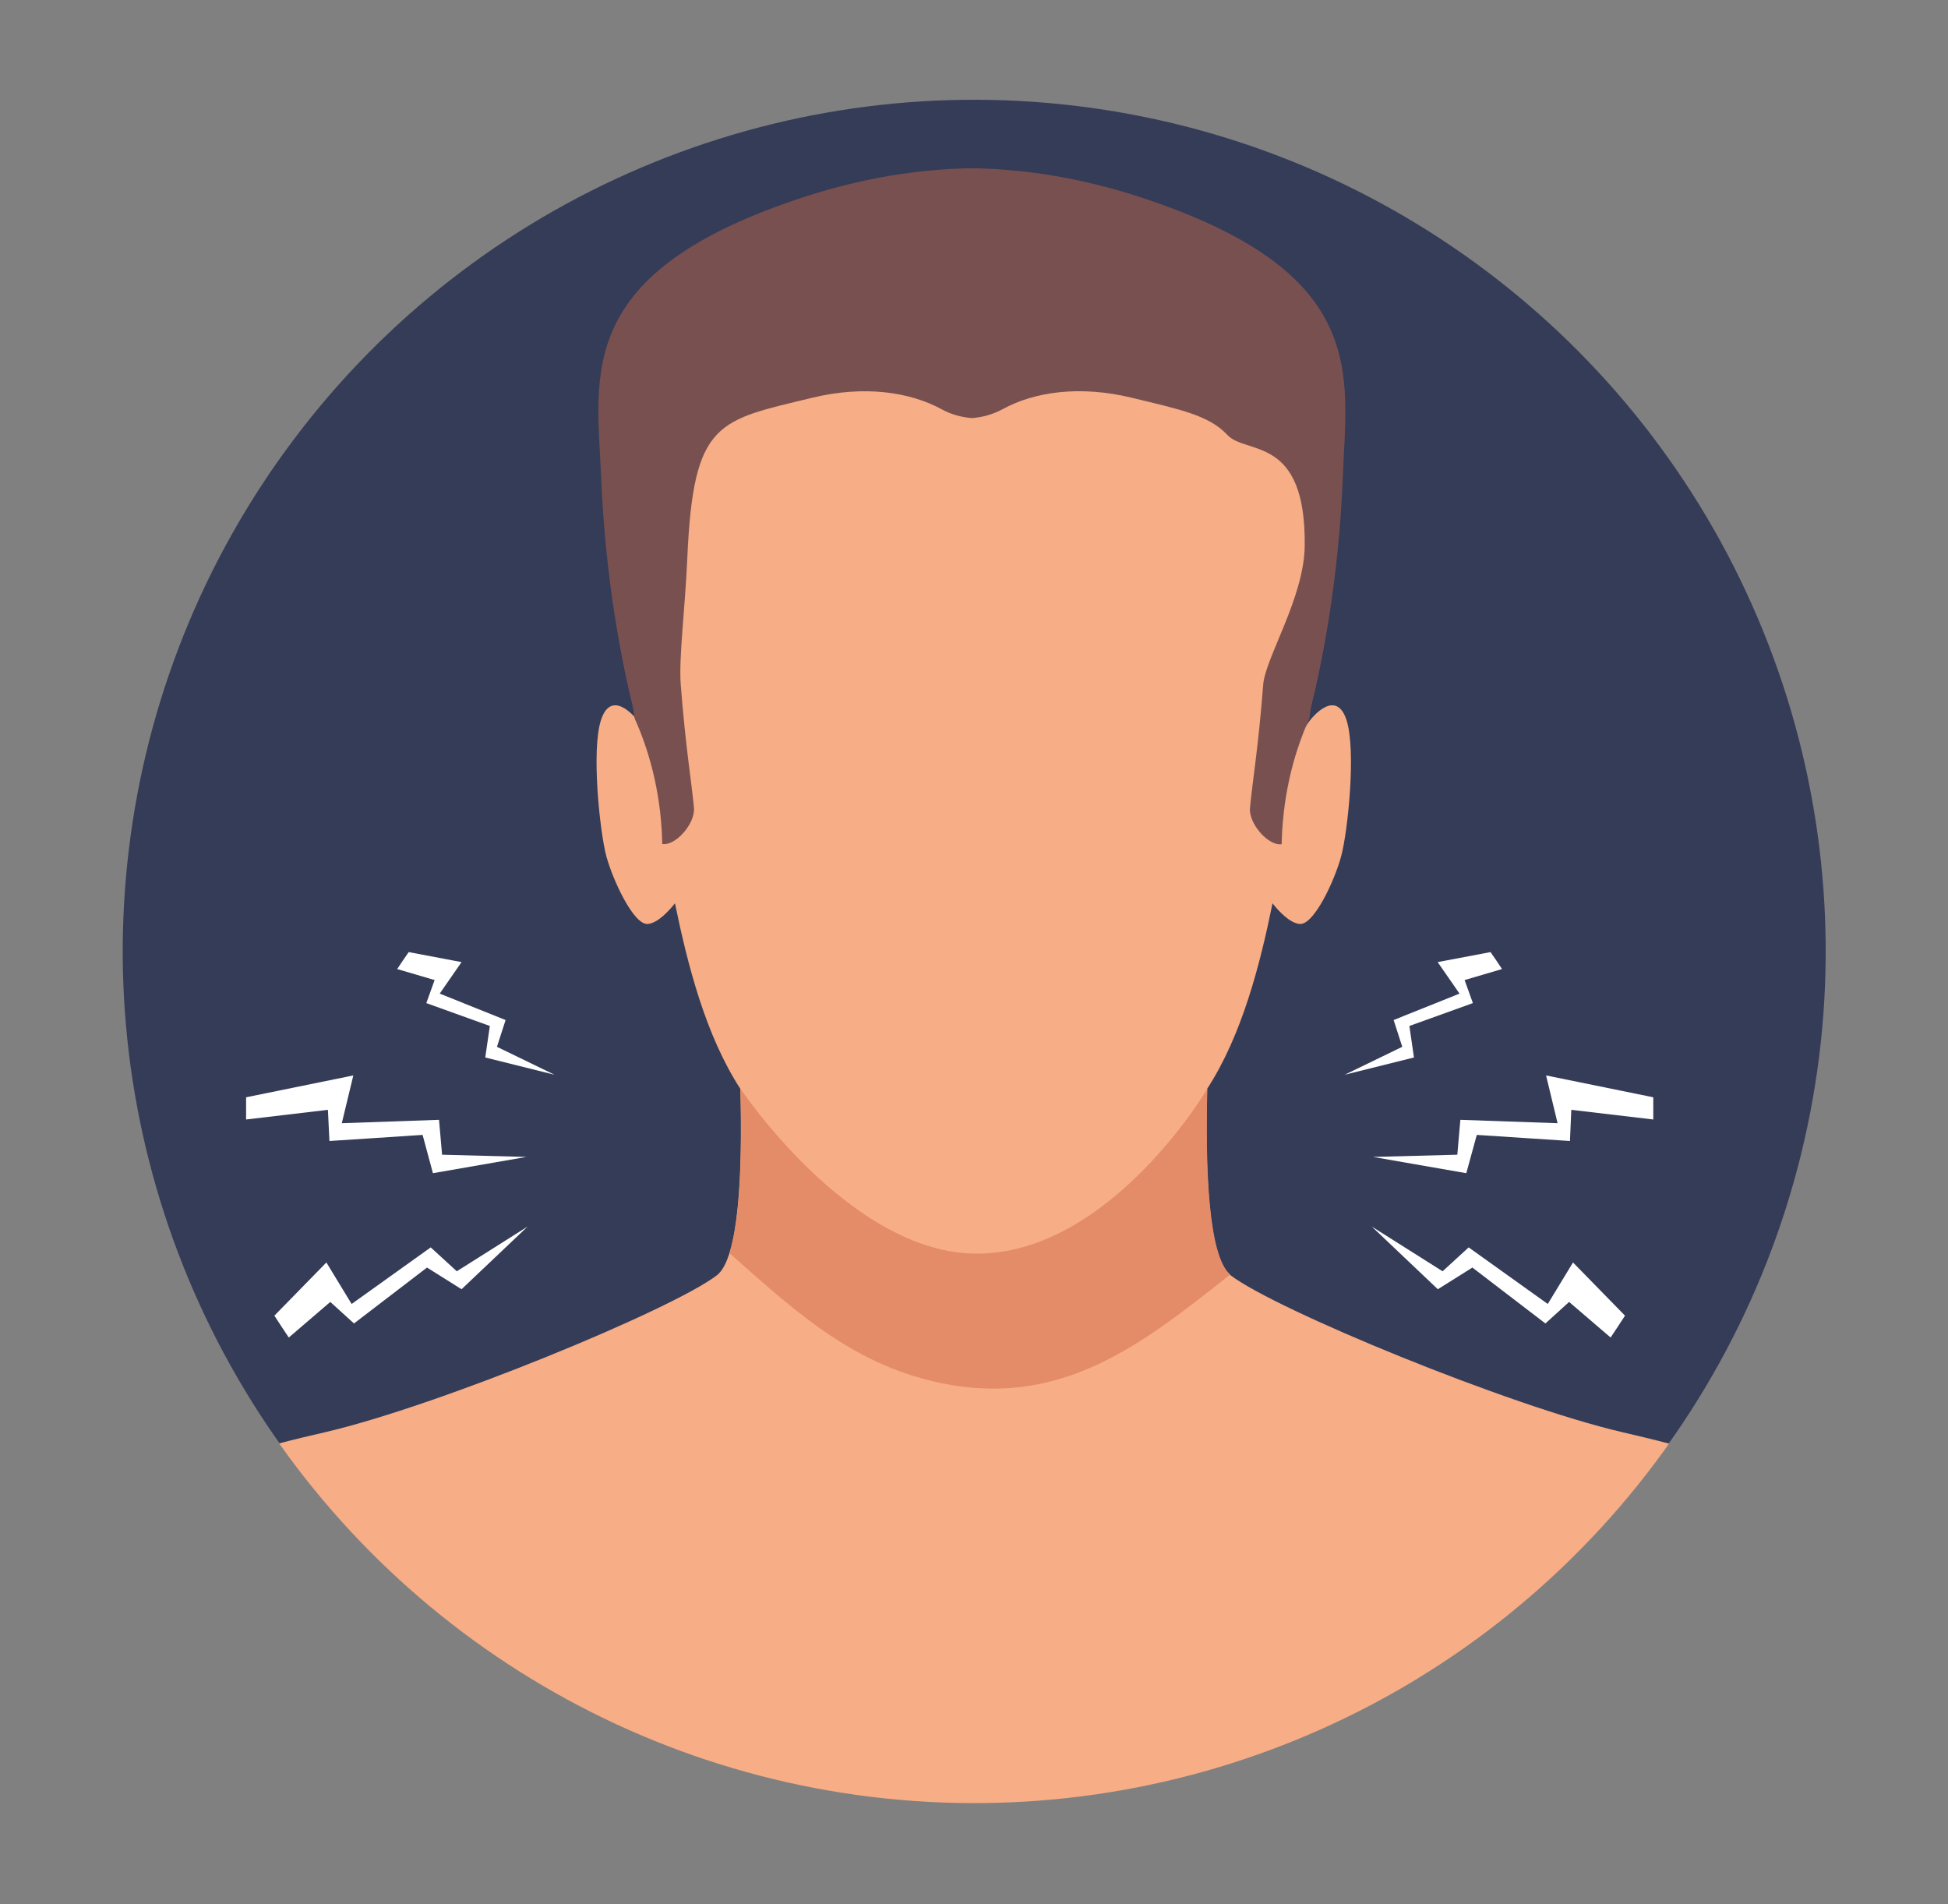 <?xml version="1.0" encoding="utf-8"?>
<!-- Generator: Adobe Illustrator 27.2.0, SVG Export Plug-In . SVG Version: 6.00 Build 0)  -->
<svg version="1.1" id="Layer_1" xmlns="http://www.w3.org/2000/svg" xmlns:xlink="http://www.w3.org/1999/xlink" x="0px" y="0px"
	 viewBox="0 0 115.01 112.41" style="enable-background:new 0 0 115.01 112.41;" xml:space="preserve">
<rect x="0" y="0" width="115.01" height="112.41" fill="#808080" stroke="none"/>
<style type="text/css">
	.st0{clip-path:url(#SVGID_00000126296063230528329720000003068872114023939219_);fill:#353C58;}
	.st1{clip-path:url(#SVGID_00000126296063230528329720000003068872114023939219_);fill:#F7AD85;}
	.st2{clip-path:url(#SVGID_00000126296063230528329720000003068872114023939219_);fill:#E48B68;}
	.st3{opacity:0.32;clip-path:url(#SVGID_00000126296063230528329720000003068872114023939219_);fill:#B58B68;}
	.st4{clip-path:url(#SVGID_00000126296063230528329720000003068872114023939219_);fill:#F9CAC0;}
	.st5{clip-path:url(#SVGID_00000126296063230528329720000003068872114023939219_);fill:#FFFFFF;}
	.st6{clip-path:url(#SVGID_00000005241519833468584220000010415816203645148598_);fill:#353C58;}
	.st7{clip-path:url(#SVGID_00000005241519833468584220000010415816203645148598_);fill:#F7AD85;}
	.st8{clip-path:url(#SVGID_00000005241519833468584220000010415816203645148598_);fill:#E48B68;}
	.st9{opacity:0.32;clip-path:url(#SVGID_00000005241519833468584220000010415816203645148598_);fill:#B58B68;}
	.st10{clip-path:url(#SVGID_00000005241519833468584220000010415816203645148598_);fill:#F9CAC0;}
	.st11{clip-path:url(#SVGID_00000005241519833468584220000010415816203645148598_);fill:#FFFFFF;}
	.st12{clip-path:url(#SVGID_00000072975502401497141420000000251774749989562757_);fill:#353C58;}
	.st13{clip-path:url(#SVGID_00000072975502401497141420000000251774749989562757_);fill:#F7AD85;}
	.st14{clip-path:url(#SVGID_00000072975502401497141420000000251774749989562757_);fill:#E48B68;}
	.st15{clip-path:url(#SVGID_00000072975502401497141420000000251774749989562757_);fill:#FFFFFF;}
	.st16{clip-path:url(#SVGID_00000054948642894108627420000007848034051615711161_);fill:#353C58;}
	.st17{clip-path:url(#SVGID_00000054948642894108627420000007848034051615711161_);fill:#F7AD85;}
	.st18{clip-path:url(#SVGID_00000054948642894108627420000007848034051615711161_);fill:#E48B68;}
	.st19{clip-path:url(#SVGID_00000054948642894108627420000007848034051615711161_);fill:#F9CAC0;}
	.st20{clip-path:url(#SVGID_00000054948642894108627420000007848034051615711161_);}
	.st21{fill:#FFFFFF;}
	.st22{clip-path:url(#SVGID_00000082326651477989828450000001373118315941914010_);fill:#353C58;}
	.st23{clip-path:url(#SVGID_00000082326651477989828450000001373118315941914010_);fill:#F7AD85;}
	.st24{clip-path:url(#SVGID_00000082326651477989828450000001373118315941914010_);fill:#E48B68;}
	.st25{clip-path:url(#SVGID_00000082326651477989828450000001373118315941914010_);}
	.st26{clip-path:url(#SVGID_00000099633561873393566410000013504236989053633442_);fill:#353C58;}
	.st27{clip-path:url(#SVGID_00000099633561873393566410000013504236989053633442_);fill:#F7AD85;}
	.st28{clip-path:url(#SVGID_00000099633561873393566410000013504236989053633442_);fill:#E48B68;}
	.st29{opacity:0.32;clip-path:url(#SVGID_00000099633561873393566410000013504236989053633442_);fill:#B58B68;}
	.st30{clip-path:url(#SVGID_00000099633561873393566410000013504236989053633442_);}
	.st31{fill:#F7AD85;}
	.st32{fill:#F9CAC0;}
	.st33{clip-path:url(#SVGID_00000075159623806920028470000009277100100549602196_);fill:#353C58;}
	.st34{clip-path:url(#SVGID_00000075159623806920028470000009277100100549602196_);}
	.st35{fill:#E48B68;}
	.st36{clip-path:url(#SVGID_00000071528458591710535180000000701795799845933994_);fill:#353C58;}
	.st37{clip-path:url(#SVGID_00000071528458591710535180000000701795799845933994_);}
	.st38{clip-path:url(#SVGID_00000021098063980257424090000016429767453703639689_);fill:#353C58;}
	.st39{clip-path:url(#SVGID_00000021098063980257424090000016429767453703639689_);}
	.st40{opacity:0.32;fill:#B58B68;}
	.st41{clip-path:url(#SVGID_00000021098063980257424090000016429767453703639689_);fill:#E48B68;}
	.st42{clip-path:url(#SVGID_00000007405565629139388890000008587054069319146163_);fill:#353C58;}
	.st43{clip-path:url(#SVGID_00000007405565629139388890000008587054069319146163_);}
	.st44{clip-path:url(#SVGID_00000007405565629139388890000008587054069319146163_);fill:#E48B68;}
	.st45{clip-path:url(#SVGID_00000074411928672924075470000009004733748805688719_);fill:#353C58;}
	.st46{clip-path:url(#SVGID_00000074411928672924075470000009004733748805688719_);}
	.st47{clip-path:url(#SVGID_00000074411928672924075470000009004733748805688719_);fill:#DB7959;}
	.st48{clip-path:url(#SVGID_00000074411928672924075470000009004733748805688719_);fill:#E72527;}
	.st49{clip-path:url(#SVGID_00000120530408270180569460000014384362996218998424_);fill:#353C58;}
	.st50{clip-path:url(#SVGID_00000120530408270180569460000014384362996218998424_);fill:#F7AD85;}
	.st51{clip-path:url(#SVGID_00000120530408270180569460000014384362996218998424_);fill:#E48B68;}
	.st52{clip-path:url(#SVGID_00000120530408270180569460000014384362996218998424_);fill:#795050;}
	.st53{clip-path:url(#SVGID_00000120530408270180569460000014384362996218998424_);}
	.st54{clip-path:url(#SVGID_00000120530408270180569460000014384362996218998424_);fill:#FFFFFF;}
	.st55{clip-path:url(#SVGID_00000109744333684347173160000011616177771602429628_);fill:#353C58;}
	.st56{clip-path:url(#SVGID_00000109744333684347173160000011616177771602429628_);fill:#F7AD85;}
	.st57{clip-path:url(#SVGID_00000109744333684347173160000011616177771602429628_);fill:#E48B68;}
	.st58{clip-path:url(#SVGID_00000109744333684347173160000011616177771602429628_);fill:#795050;}
	.st59{clip-path:url(#SVGID_00000109744333684347173160000011616177771602429628_);}
	.st60{clip-path:url(#SVGID_00000109744333684347173160000011616177771602429628_);fill:#FFFFFF;}
	.st61{clip-path:url(#SVGID_00000010989863473209812360000007723533247338269837_);fill:#353C58;}
	.st62{clip-path:url(#SVGID_00000010989863473209812360000007723533247338269837_);fill:#E48B68;}
	.st63{clip-path:url(#SVGID_00000010989863473209812360000007723533247338269837_);}
	.st64{fill:#795050;}
	.st65{clip-path:url(#SVGID_00000010989863473209812360000007723533247338269837_);fill:#F7AD85;}
	.st66{clip-path:url(#SVGID_00000010989863473209812360000007723533247338269837_);fill:#FFFFFF;}
	.st67{fill:#353C58;}
	.st68{fill:#DB7959;}
	.st69{fill:#E72527;}
	.st70{fill:url(#SVGID_00000155859251924855568970000014344336129018794128_);}
	.st71{fill:url(#SVGID_00000079455461507470162500000018405752041849201067_);}
	.st72{fill:url(#SVGID_00000096051045860143999510000000464276670487366533_);}
	.st73{fill:url(#SVGID_00000026851247068431745100000006016515097142829462_);}
	.st74{fill:url(#SVGID_00000177484486432456504160000004215756300133329337_);}
	.st75{clip-path:url(#SVGID_00000096038226196122513840000003692851396539287485_);fill:#353C58;}
	.st76{clip-path:url(#SVGID_00000096038226196122513840000003692851396539287485_);}
	.st77{clip-path:url(#SVGID_00000057133947528145195420000006473563342028173713_);fill:#353C58;}
	.st78{clip-path:url(#SVGID_00000057133947528145195420000006473563342028173713_);}
	.st79{clip-path:url(#SVGID_00000003067121778366671250000018074687196216358018_);fill:#353C58;}
	.st80{clip-path:url(#SVGID_00000003067121778366671250000018074687196216358018_);}
	.st81{clip-path:url(#SVGID_00000168109592538896182130000015219274349980152765_);fill:#353C58;}
	.st82{clip-path:url(#SVGID_00000168109592538896182130000015219274349980152765_);}
	.st83{clip-path:url(#SVGID_00000006697794060033407330000007741752216793749950_);fill:#353C58;}
	.st84{clip-path:url(#SVGID_00000006697794060033407330000007741752216793749950_);fill:#F7AD85;}
	.st85{clip-path:url(#SVGID_00000006697794060033407330000007741752216793749950_);fill:#E48B68;}
	.st86{opacity:0.32;clip-path:url(#SVGID_00000006697794060033407330000007741752216793749950_);fill:#B58B68;}
	.st87{clip-path:url(#SVGID_00000006697794060033407330000007741752216793749950_);fill:#F9CAC0;}
	.st88{clip-path:url(#SVGID_00000006697794060033407330000007741752216793749950_);fill:#FFFFFF;}
	.st89{fill:#91CBFF;}
	.st90{fill:#C2EDFF;}
</style>
<g>
	<defs>
		
			<ellipse id="SVGID_00000087391969938596617630000015302315458760593850_" transform="matrix(0.929 -0.37 0.37 0.929 -7.088 75.44)" cx="193.18" cy="56.2" rx="50.27" ry="50.27"/>
	</defs>
	<clipPath id="SVGID_00000091696414130116469480000014489710197590354345_">
		<use xlink:href="#SVGID_00000087391969938596617630000015302315458760593850_"  style="overflow:visible;"/>
	</clipPath>
	<path style="clip-path:url(#SVGID_00000091696414130116469480000014489710197590354345_);fill:#F7AD85;" d="M116.56,45.91
		c0,0,3.94-4.54,8.88-9.15c1.82-1.7,4.17-3.05,5.94-4.7c3.32-3.09,6.23-5.77,7.46-6.85c3.68-3.24,7.65-8.1,11.5-9.54
		c5.09-1.92,10.24,4.16,10.24,4.16c-0.47,1.69,2.24,3.53,0.27,5.56c-1.97,2.03-8.36,4.7-11.64,8.55c-2.12,2.49-6.82,6.04-10.5,9.41
		c-0.52,0.48-4.65,3.64-8.64,6.49c6.58,3.14,24.72,11.63,29.66,12.09c6.07,0.57,9.7,1.75,10.54,3.93c0.03,0.07,0.05,0.14,0.06,0.22
		c0.17,0.25,0.34,0.53,0.53,0.86c1.53,2.68,3.14,6.26,4.21,7.15c1.07,0.89,5.06,3.06,6.58,3.26c1.52,0.2,5.17,1.1,4.43,3.08
		c-0.36,0.97-2.39,0.47-3.87,0.19c-1.29-0.25-2.39-0.51-3.33-0.76c1.16,0.42,2.28,0.79,2.9,0.91c1.65,0.32,5.54,1.09,6.31,1.76
		c0.77,0.67,0.76,2.98-2.47,2.4c-3.23-0.58-6.34-1.73-6.8-1.8c-0.47-0.07-4.48-1.6-5.45-1.8c0,0,6.34,2.44,7.59,2.72
		c1.25,0.28,7.13,2.09,7.54,3.55c0.41,1.46-0.53,2.46-2.66,1.79c-2.13-0.67-7.16-2.8-8.13-3.15c-0.97-0.35-4.85-1.58-5.2-1.69
		c0,0,3.87,2.34,5.1,2.93c1.23,0.59,5.36,1.81,4.32,3.92c-0.62,1.25-3.47,0.17-5.62-0.85c-2.14-1.02-5.42-3.12-6.48-3.96
		c-1.06-0.84-4.07-2.79-5.1-6.28c-0.8-2.7-2-5.7-3.03-7.5c-0.65-0.92-1.52-1.88-2.54-2.46c-2.41-1.36-20.78-4.18-30.81-7.58
		c-6.16-2.09-15.95-7.47-14.41-10.69C112.67,50.53,116.57,45.91,116.56,45.91z"/>
</g>
<g>
	<defs>
		
			<ellipse id="SVGID_00000144296807905544362970000000779456101552457642_" transform="matrix(0.92 -0.392 0.392 0.92 44.791 7.722)" cx="41.33" cy="-105.99" rx="50.27" ry="50.27"/>
	</defs>
	<clipPath id="SVGID_00000149372306073007376950000004006579099523952829_">
		<use xlink:href="#SVGID_00000144296807905544362970000000779456101552457642_"  style="overflow:visible;"/>
	</clipPath>
	<g style="clip-path:url(#SVGID_00000149372306073007376950000004006579099523952829_);">
		<path class="st31" d="M75.6-4.3c0.51,0.63,1,1.22,1.45,1.74c0.5,0.59,0.87,1.27,1.09,2.01c1.74,5.93,2.66,21.65,5.29,31.71
			c0.27,1.03-0.13,5.52,1.46,9.62c3.26-0.22,8.17-1.77,11.55-2.55c1.19-0.28,2.39-0.54,3.58-0.79C94.68,24.66,87.39,4.22,86.07-7.91
			c0.26-6.82,3.09-12.33,2.99-15.08c-0.05-1.36-0.73-8.1-0.66-11.37c0.08-3.27-3.72-12.59-4.81-12.55
			c-0.46,0.02-0.81,0.46-0.88,0.78c-0.12,0.51,0.06,0.8,0.44,1.22c-0.37-0.16-0.82-0.78-1.66,0.43c-0.83,1.18-0.31,3.56,0.44,6.17
			c0.38,1.33,0.8,3.88,0.75,3.81c-0.38-0.5-0.57-2.19-0.78-3.28c-0.5-2.59-1.21-5.34-2.73-3.48c-0.86,1.06-0.67,3.36-0.13,5.6
			c0.42,1.72,0.46,3.63,0.62,4.59c0.36,2.2-0.42,7.47-0.42,7.47C76.17-12.12,73.82-6.49,75.6-4.3z"/>
		<path class="st35" d="M77.68-1.82c2.05,4.54,2.9,22.09,5.74,32.99c0.27,1.03-0.13,5.52,1.46,9.62c1.51-0.1,4.69-1.38,6.21-1.58
			c-2.17-4.25-3.63-8.88-5.15-13.37c-1.47-4.34-2.68-11.59-2.07-20.14c0.3-4.16-3.46-6.53-5.77-9.8c-2.03-2.86-2.38-5.63-1.75-9.03
			c0.75-4.12,3.35-8.67,3.29-12.85c0-0.27-0.02-0.54-0.04-0.81c-0.15,1.72-0.37,3.2-0.37,3.2C76.17-12.12,73.82-6.49,75.6-4.3
			C76.36-3.36,77.09-2.5,77.68-1.82z"/>
	</g>
</g>
<g>
	<defs>
		
			<ellipse id="SVGID_00000106128300057053055890000007728289780987252112_" transform="matrix(0.92 -0.392 0.392 0.92 -17.413 26.997)" cx="57.5" cy="56.2" rx="50.27" ry="50.27"/>
	</defs>
	<clipPath id="SVGID_00000028291473384993239750000011641333295000162988_">
		<use xlink:href="#SVGID_00000106128300057053055890000007728289780987252112_"  style="overflow:visible;"/>
	</clipPath>
	
		<ellipse transform="matrix(0.92 -0.392 0.392 0.92 -17.413 26.997)" style="clip-path:url(#SVGID_00000028291473384993239750000011641333295000162988_);fill:#353C58;" cx="57.5" cy="56.2" rx="50.27" ry="50.27"/>
	<path style="clip-path:url(#SVGID_00000028291473384993239750000011641333295000162988_);fill:#F7AD85;" d="M-4.56,142.14
		c-0.25,1.84-0.48,3.48-0.71,5H15.5c0.99-2.93,2.01-6.08,2.92-9.3c1.31,2.75,2.63,5.89,3.76,9.3h70.64c1.13-3.41,2.45-6.55,3.76-9.3
		c0.91,3.22,1.94,6.37,2.92,9.3h20.76c-0.22-1.52-0.46-3.16-0.71-5c-2.19-16.18,2.03-13.52,0-33.06
		c-2.03-19.54-17.04-22.97-23.76-24.54c-6.72-1.56-20.47-7.23-23.13-9.26c-1.31-1-1.52-6.1-1.39-11.01
		c2.05-3.15,3.12-7.31,3.86-10.95c0.32,0.41,1,1.17,1.61,1.22c0.84,0.06,2.06-2.57,2.44-3.99c0.39-1.42,0.9-6.24,0.32-8.04
		c-0.58-1.8-1.93-0.39-2.38,0.32c-0.16,0.26-0.5,0.5-0.86,0.7c0.13-2.38,0.25-4.76,0.59-7.13c0.68-4.66,0.37-9.15-1.21-13.64
		c-3.33-9.48-16.35-10.15-18.15-10.19v0l0,0l0,0v0c-1.81,0.05-14.82,0.71-18.15,10.19c-1.58,4.49-1.89,8.98-1.21,13.64
		c0.35,2.36,0.46,4.75,0.59,7.13c-0.36-0.2-0.7-0.44-0.86-0.7c-0.45-0.71-1.8-2.12-2.38-0.32c-0.58,1.8-0.06,6.63,0.32,8.04
		c0.39,1.42,1.61,4.05,2.44,3.99c0.61-0.05,1.28-0.81,1.61-1.22c0.75,3.64,1.81,7.8,3.86,10.95c0.13,4.91-0.08,10.01-1.39,11.01
		c-2.66,2.03-16.41,7.7-23.13,9.26c-6.72,1.56-21.72,5-23.76,24.54C-6.59,128.62-2.37,125.96-4.56,142.14z"/>
	<path style="clip-path:url(#SVGID_00000028291473384993239750000011641333295000162988_);fill:#E48B68;" d="M43.07,73.97
		c3.37,2.98,6.65,6.06,11.24,7.36c7.89,2.24,12.92-1.83,18.32-6.1c-1.27-1.08-1.47-6.11-1.35-10.97C71.4,64.1,65.61,74,57.67,74
		c-7.53,0-14.05-9.89-13.95-9.73C43.82,68.04,43.72,71.92,43.07,73.97z"/>
	<path style="clip-path:url(#SVGID_00000028291473384993239750000011641333295000162988_);fill:#E48B68;" d="M115.34,140.2
		c-1.64-6.97-4.32-13.63-7.7-19.95c-3.1-5.8-7.46-11.49-11.02-17.46c-2.85,3.51-6.19,6.76-9.58,10.02
		c-8.64,8.3-18.2,11.33-30.14,8.66c-11.86-2.65-21.61-9.37-30.67-17.2c-0.27-0.23-0.55-0.47-0.82-0.71
		c-0.15,3.86-0.91,7.68-2.36,11.31c-1.91,4.79-4.25,9.34-6.34,14.05c-2.7,6.1-1.5,10.84-0.98,17.15c0.01,0.13,0,0.25,0,0.38
		c0.92-2.73,1.85-5.63,2.69-8.6c1.31,2.75,2.63,5.89,3.76,9.3h70.64c1.13-3.41,2.45-6.55,3.76-9.3c0.91,3.22,1.94,6.37,2.92,9.3
		h17.25C116.32,144.83,115.88,142.51,115.34,140.2z"/>
	<path style="clip-path:url(#SVGID_00000028291473384993239750000011641333295000162988_);fill:#795050;" d="M67.17,11.59
		c-3.47-1.12-6.74-1.61-9.79-1.66c-3.05,0.05-6.32,0.54-9.79,1.66c-13.77,4.45-12.35,10.5-12.1,16.55
		c0.25,6.2,1.27,11.13,1.87,13.56c0.06,0.23,0.06,0.47,0.11,0.71c1.04,2.3,1.58,4.85,1.63,7.41c0.79,0.12,1.96-1.21,1.87-2.15
		c-0.14-1.52-0.49-3.53-0.78-7.27c-0.12-1.57,0.26-4.47,0.39-7.49c0.36-8.07,1.78-8.08,7.37-9.43c3.08-0.75,5.77-0.34,7.63,0.67
		c0.56,0.31,1.18,0.48,1.81,0.53c0.62-0.05,1.24-0.22,1.81-0.53c1.86-1.02,4.54-1.42,7.63-0.67c2.79,0.68,4.55,1.02,5.64,2.2
		c1.1,1.18,4.65-0.02,4.56,6.57c-0.04,3.03-2.33,6.59-2.45,8.16c-0.29,3.74-0.64,5.75-0.78,7.27c-0.09,0.94,1.09,2.27,1.87,2.15
		c0.05-2.56,0.59-5.1,1.63-7.41c0.05-0.23,0.05-0.47,0.11-0.71c0.6-2.42,1.63-7.36,1.87-13.56C79.51,22.09,80.93,16.04,67.17,11.59z
		"/>
	<path style="clip-path:url(#SVGID_00000028291473384993239750000011641333295000162988_);fill:#FFFFFF;" d="M86.96,59.21
		l-0.49-1.36l2.21-0.65c-0.22-0.34-0.45-0.67-0.68-1l-3.12,0.59l1.29,1.86l-3.89,1.56l0.51,1.58l-3.4,1.65l4.09-1.02l-0.27-1.86
		L86.96,59.21z"/>
	<path style="clip-path:url(#SVGID_00000028291473384993239750000011641333295000162988_);fill:#FFFFFF;" d="M91.24,78.12l1.4-1.27
		l2.45,2.1c0.29-0.43,0.57-0.86,0.85-1.29l-3.07-3.14l-1.49,2.45l-4.67-3.34l-1.54,1.41l-4.18-2.64l3.9,3.7l2.04-1.28L91.24,78.12z"
		/>
	<polygon style="clip-path:url(#SVGID_00000028291473384993239750000011641333295000162988_);fill:#FFFFFF;" points="81.06,68.29 
		86.04,68.16 86.22,66.1 91.96,66.3 91.28,63.48 97.61,64.77 97.61,66.08 92.77,65.51 92.69,67.35 87.19,66.99 86.57,69.25 	"/>
	<path style="clip-path:url(#SVGID_00000028291473384993239750000011641333295000162988_);fill:#FFFFFF;" d="M25.17,59.21l0.49-1.36
		l-2.21-0.65c0.22-0.34,0.45-0.67,0.68-1l3.12,0.59l-1.29,1.86l3.89,1.56l-0.51,1.58l3.4,1.65l-4.09-1.02l0.27-1.86L25.17,59.21z"/>
	<path style="clip-path:url(#SVGID_00000028291473384993239750000011641333295000162988_);fill:#FFFFFF;" d="M20.9,78.12l-1.4-1.27
		l-2.45,2.1c-0.29-0.43-0.57-0.86-0.85-1.29l3.07-3.14l1.49,2.45l4.67-3.34l1.54,1.41l4.18-2.64l-3.9,3.7l-2.04-1.28L20.9,78.12z"/>
	<polygon style="clip-path:url(#SVGID_00000028291473384993239750000011641333295000162988_);fill:#FFFFFF;" points="31.08,68.29 
		26.1,68.16 25.92,66.1 20.18,66.3 20.86,63.48 14.53,64.77 14.53,66.08 19.36,65.51 19.45,67.35 24.95,66.99 25.56,69.25 	"/>
</g>
</svg>
